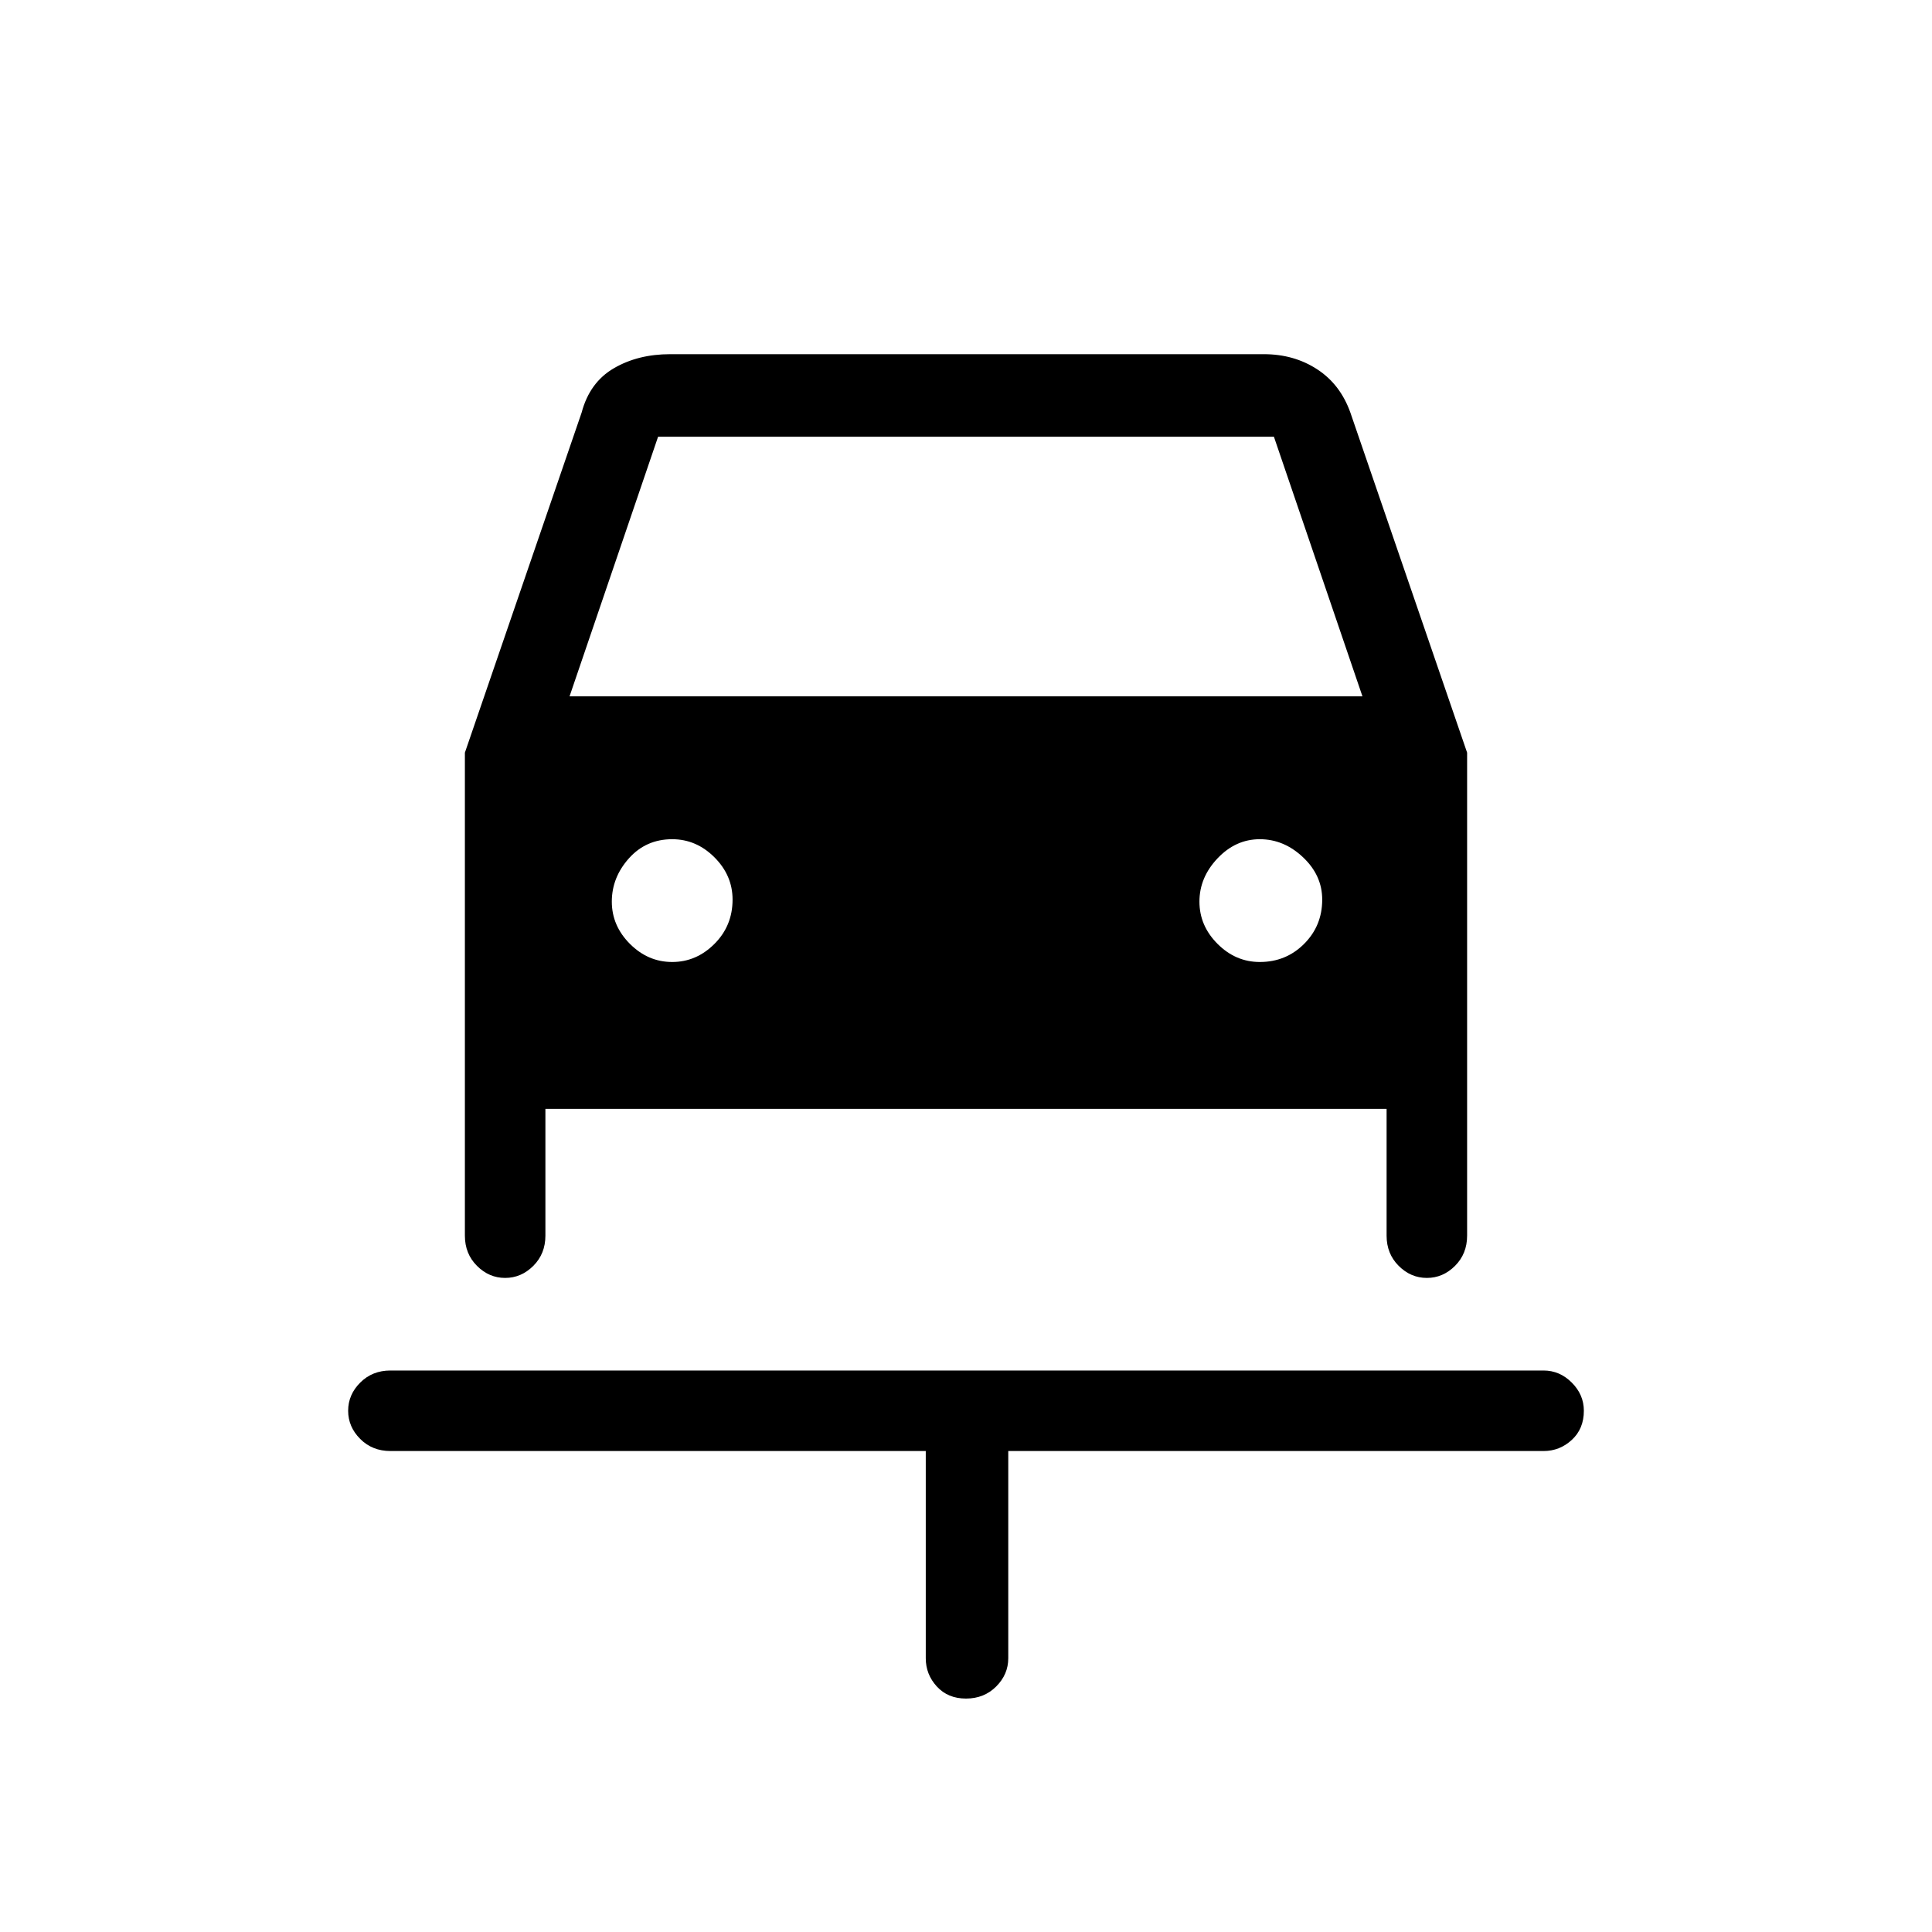 <svg xmlns="http://www.w3.org/2000/svg" height="40" width="40"><path d="M20 35.167Q19.625 35.167 19.396 34.917Q19.167 34.667 19.167 34.333V30.042H8.083Q7.708 30.042 7.458 29.792Q7.208 29.542 7.208 29.208Q7.208 28.875 7.458 28.625Q7.708 28.375 8.083 28.375H31.958Q32.292 28.375 32.542 28.625Q32.792 28.875 32.792 29.208Q32.792 29.583 32.542 29.812Q32.292 30.042 31.958 30.042H20.875V34.333Q20.875 34.667 20.625 34.917Q20.375 35.167 20 35.167ZM13.917 19.917Q14.417 19.917 14.792 19.542Q15.167 19.167 15.167 18.625Q15.167 18.125 14.792 17.75Q14.417 17.375 13.917 17.375Q13.375 17.375 13.021 17.771Q12.667 18.167 12.667 18.667Q12.667 19.167 13.042 19.542Q13.417 19.917 13.917 19.917ZM26.083 19.917Q26.625 19.917 27 19.542Q27.375 19.167 27.375 18.625Q27.375 18.125 26.979 17.75Q26.583 17.375 26.083 17.375Q25.583 17.375 25.208 17.771Q24.833 18.167 24.833 18.667Q24.833 19.167 25.208 19.542Q25.583 19.917 26.083 19.917ZM10.458 26.458Q10.125 26.458 9.875 26.208Q9.625 25.958 9.625 25.583V15.583L12.042 8.542Q12.208 7.917 12.708 7.625Q13.208 7.333 13.875 7.333H26.167Q26.792 7.333 27.271 7.646Q27.75 7.958 27.958 8.542L30.375 15.583V25.583Q30.375 25.958 30.125 26.208Q29.875 26.458 29.542 26.458Q29.208 26.458 28.958 26.208Q28.708 25.958 28.708 25.583V22.958H11.292V25.583Q11.292 25.958 11.042 26.208Q10.792 26.458 10.458 26.458ZM11.792 14.417H28.208L26.375 9.042H13.625Z"/></svg>